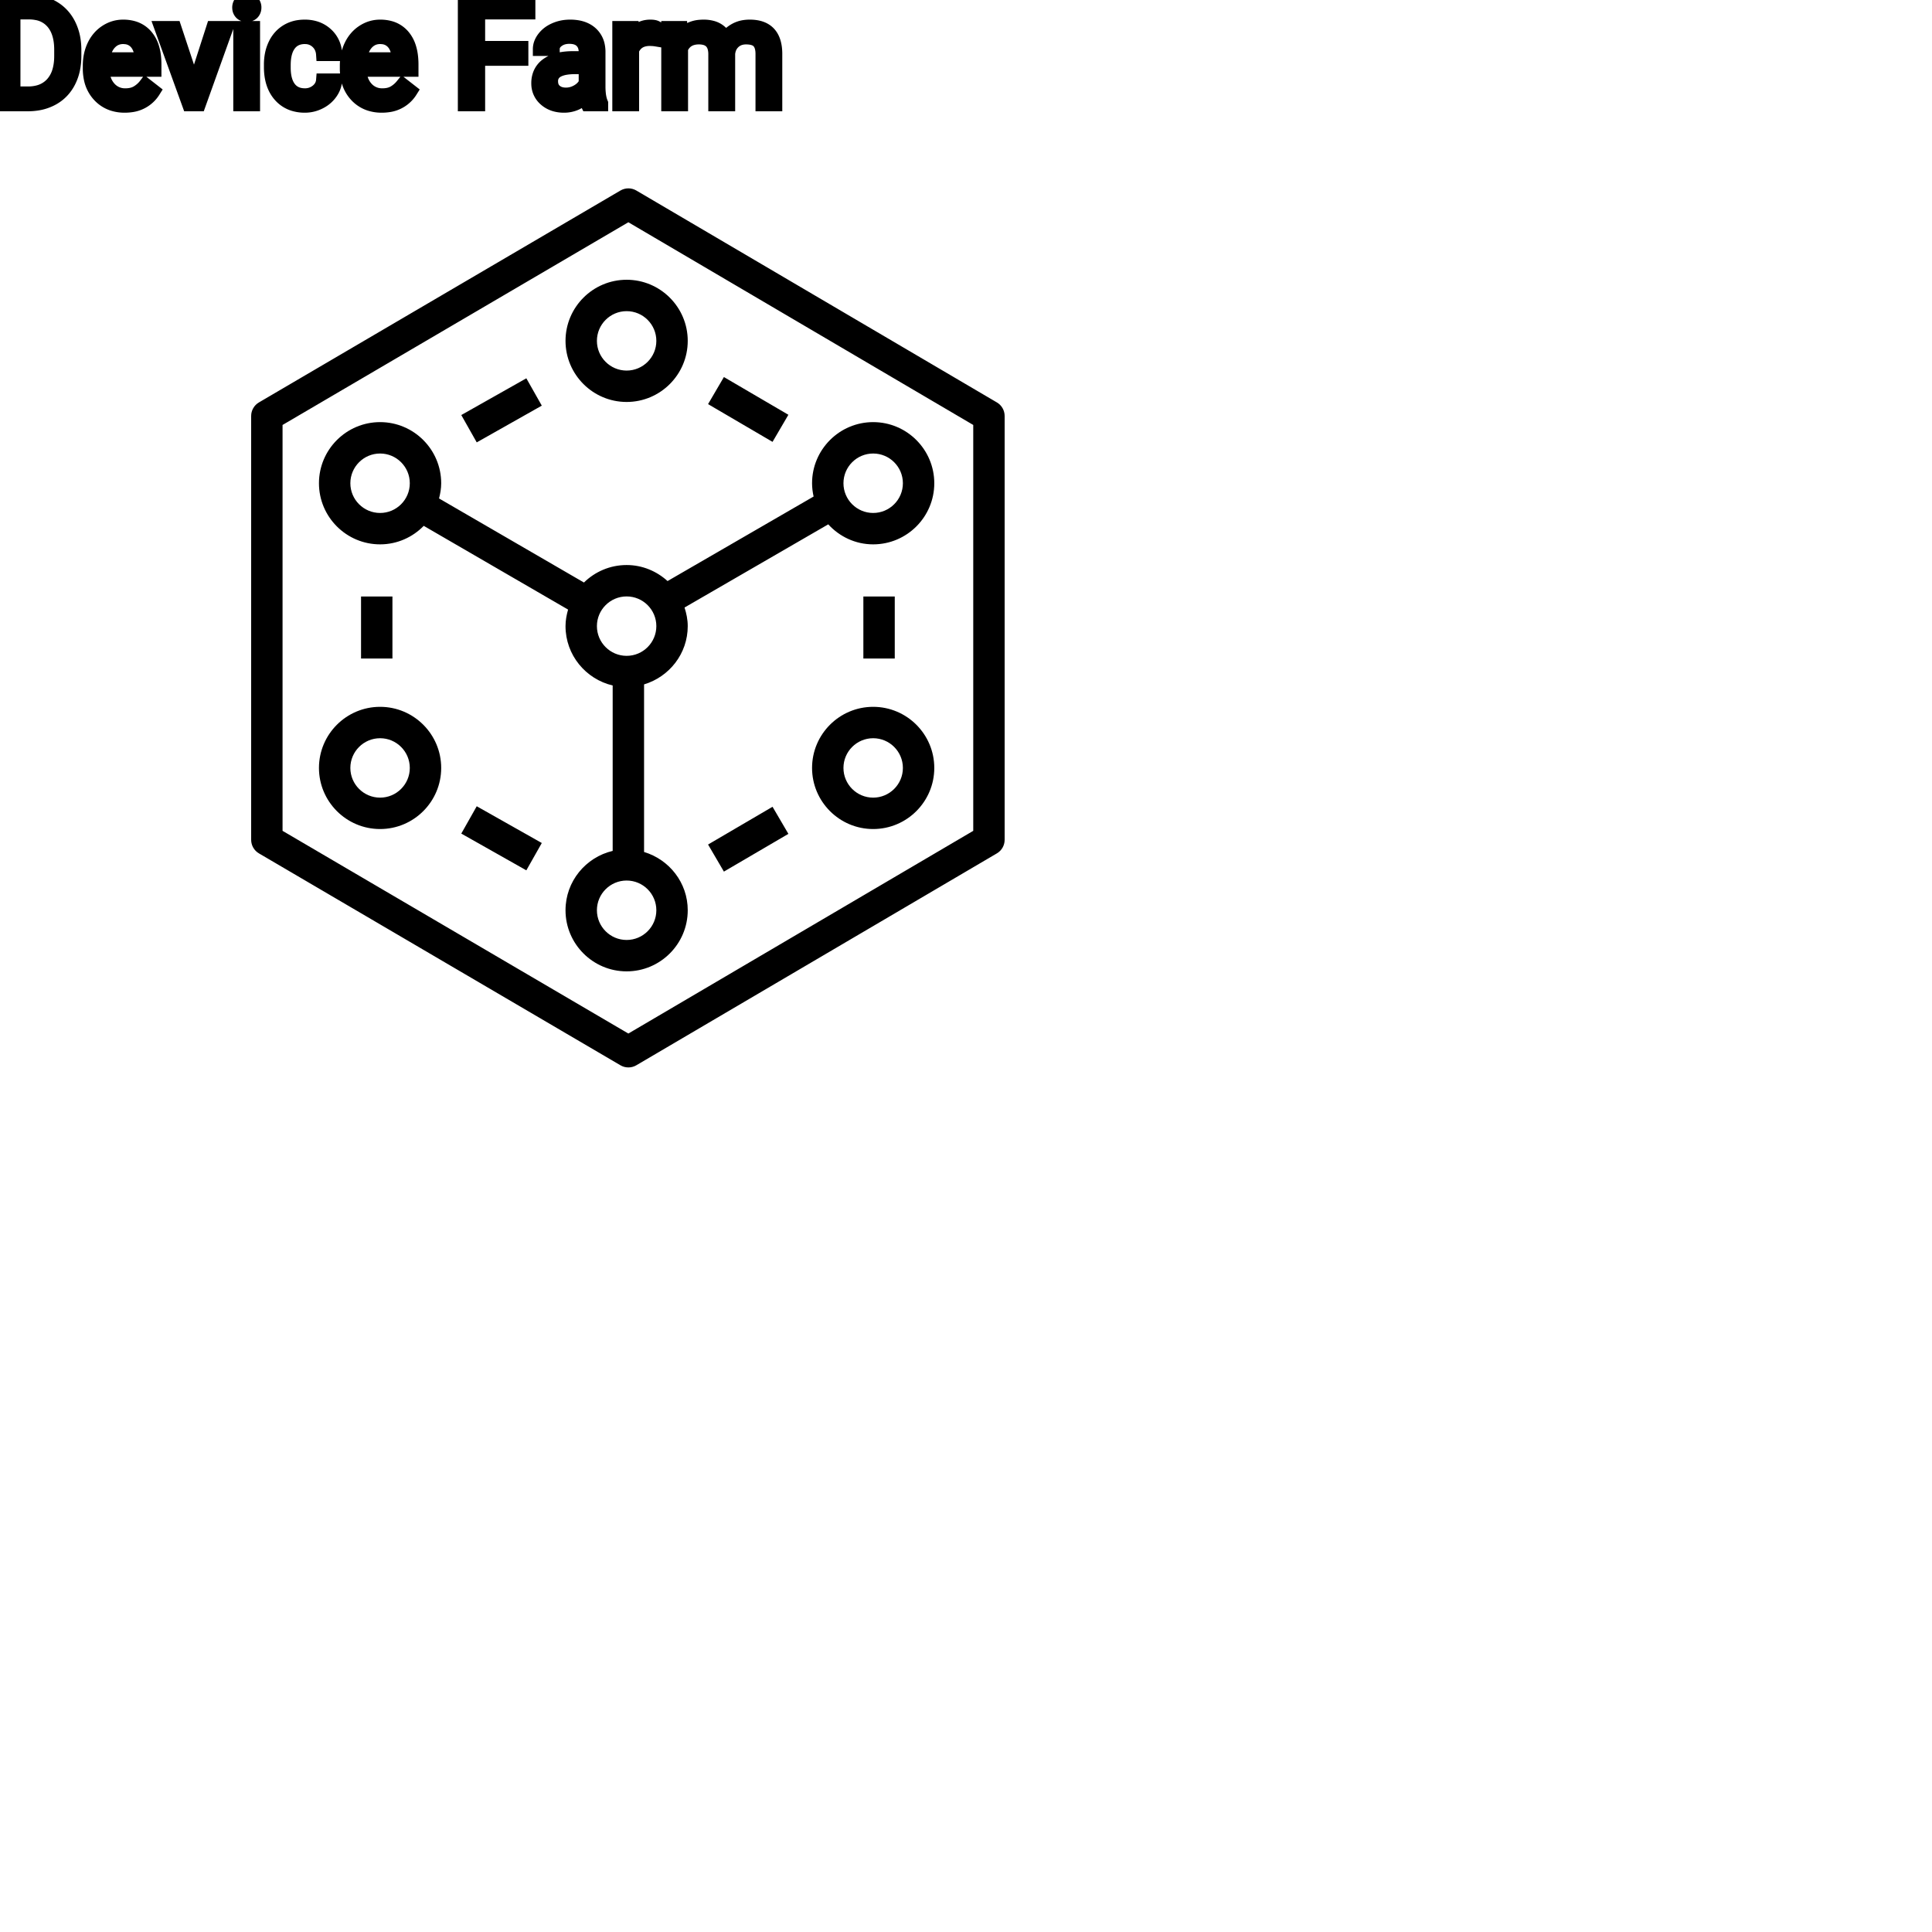 <?xml version="1.0" encoding="UTF-8"?>
<svg width="80px" height="80px" viewBox="0 0 80 80" version="1.1" xmlns="http://www.w3.org/2000/svg" xmlns:xlink="http://www.w3.org/1999/xlink">
    <!-- Generator: Sketch 64 (93537) - https://sketch.com -->
    <title>Icon-Architecture/64/Arch_AWS-Device-Farm_64</title>
    <desc>Created with Sketch.</desc>
    
    <g id="Icon-Architecture/64/Arch_AWS-Device-Farm_64" stroke="none" stroke-width="1" fill="none" fill-rule="evenodd">
        
        <path transform="translate(0vw, 0vh), scale(.65)" d="M49.214,51.395 L50.224,53.121 L46.116,55.525 L45.107,53.8 L49.214,51.395 Z M30.37,51.362 L34.515,53.703 L33.53,55.444 L29.386,53.103 L30.37,51.362 Z M49.214,28.149 L45.107,25.744 L46.116,24.019 L50.224,26.423 L49.214,28.149 Z M30.37,28.182 L29.386,26.44 L33.53,24.1 L34.515,25.841 L30.37,28.182 Z M55,41.951 L57,41.951 L57,38.001 L55,38.001 L55,41.951 Z M23,41.951 L25,41.951 L25,38.001 L23,38.001 L23,41.951 Z M62,52.928 L40.029,65.841 L18,52.928 L18,27.072 L40.029,14.159 L62,27.072 L62,52.928 Z M63.507,25.637 L40.537,12.137 C40.225,11.954 39.837,11.954 39.525,12.137 L16.494,25.637 C16.189,25.816 16,26.144 16,26.499 L16,53.5 C16,53.855 16.189,54.184 16.494,54.363 L39.525,67.863 C39.681,67.955 39.856,68 40.03,68 C40.205,68 40.381,67.955 40.537,67.863 L63.507,54.363 C63.813,54.183 64,53.855 64,53.5 L64,26.499 C64,26.145 63.813,25.817 63.507,25.637 L63.507,25.637 Z M24.213,50.813 C23.169,50.813 22.319,49.964 22.319,48.921 C22.319,47.877 23.169,47.028 24.213,47.028 C25.257,47.028 26.106,47.877 26.106,48.921 C26.106,49.964 25.257,50.813 24.213,50.813 L24.213,50.813 Z M24.213,45.028 C22.067,45.028 20.319,46.774 20.319,48.921 C20.319,51.067 22.067,52.813 24.213,52.813 C26.36,52.813 28.106,51.067 28.106,48.921 C28.106,46.774 26.36,45.028 24.213,45.028 L24.213,45.028 Z M55.624,50.813 C54.58,50.813 53.732,49.964 53.732,48.921 C53.732,47.877 54.58,47.028 55.624,47.028 C56.668,47.028 57.518,47.877 57.518,48.921 C57.518,49.964 56.668,50.813 55.624,50.813 L55.624,50.813 Z M55.624,45.028 C53.478,45.028 51.732,46.774 51.732,48.921 C51.732,51.067 53.478,52.813 55.624,52.813 C57.771,52.813 59.518,51.067 59.518,48.921 C59.518,46.774 57.771,45.028 55.624,45.028 L55.624,45.028 Z M41.812,21.715 C41.812,22.758 40.963,23.607 39.919,23.607 C38.875,23.607 38.026,22.758 38.026,21.715 C38.026,20.671 38.875,19.822 39.919,19.822 C40.963,19.822 41.812,20.671 41.812,21.715 L41.812,21.715 Z M36.026,21.715 C36.026,23.861 37.773,25.607 39.919,25.607 C42.066,25.607 43.812,23.861 43.812,21.715 C43.812,19.568 42.066,17.822 39.919,17.822 C37.773,17.822 36.026,19.568 36.026,21.715 L36.026,21.715 Z M55.624,28.891 C56.668,28.891 57.518,29.74 57.518,30.785 C57.518,31.829 56.668,32.678 55.624,32.678 C54.58,32.678 53.732,31.829 53.732,30.785 C53.732,29.74 54.58,28.891 55.624,28.891 L55.624,28.891 Z M39.919,41.78 C38.875,41.78 38.026,40.931 38.026,39.887 C38.026,38.844 38.875,37.995 39.919,37.995 C40.963,37.995 41.812,38.844 41.812,39.887 C41.812,40.931 40.963,41.78 39.919,41.78 L39.919,41.78 Z M41.812,57.987 C41.812,59.031 40.963,59.88 39.919,59.88 C38.875,59.88 38.026,59.031 38.026,57.987 C38.026,56.943 38.875,56.094 39.919,56.094 C40.963,56.094 41.812,56.943 41.812,57.987 L41.812,57.987 Z M24.213,32.678 C23.169,32.678 22.319,31.829 22.319,30.785 C22.319,29.74 23.169,28.891 24.213,28.891 C25.257,28.891 26.106,29.74 26.106,30.785 C26.106,31.829 25.257,32.678 24.213,32.678 L24.213,32.678 Z M42.526,37.016 C41.834,36.388 40.925,35.995 39.919,35.995 C38.861,35.995 37.902,36.421 37.2,37.109 L27.969,31.753 C28.049,31.441 28.106,31.121 28.106,30.785 C28.106,28.638 26.36,26.891 24.213,26.891 C22.067,26.891 20.319,28.638 20.319,30.785 C20.319,32.932 22.067,34.678 24.213,34.678 C25.304,34.678 26.287,34.224 26.994,33.499 L36.189,38.833 C36.093,39.171 36.026,39.52 36.026,39.887 C36.026,41.727 37.313,43.264 39.03,43.668 L39.03,54.206 C37.313,54.61 36.026,56.147 36.026,57.987 C36.026,60.133 37.773,61.88 39.919,61.88 C42.066,61.88 43.812,60.133 43.812,57.987 C43.812,56.229 42.633,54.757 41.03,54.275 L41.03,43.599 C42.633,43.117 43.812,41.645 43.812,39.887 C43.812,39.471 43.729,39.078 43.608,38.702 L52.763,33.403 C53.475,34.181 54.488,34.678 55.624,34.678 C57.771,34.678 59.518,32.932 59.518,30.785 C59.518,28.638 57.771,26.891 55.624,26.891 C53.478,26.891 51.732,28.638 51.732,30.785 C51.732,31.076 51.77,31.358 51.83,31.631 L42.526,37.016 Z" id="AWS-Device-Farm_Icon_64_Squid" fill="#000000"></path>
    </g><g transform="translate(23.945vw, 64vh)" id="svgGroup" stroke-linecap="round" fill-rule="evenodd" font-size="9pt" stroke="#000" stroke-width="0.15mm" fill="#000" style="stroke:#000;stroke-width:0.15mm;fill:#000"><path d="M 27.665 1.154 L 28.178 1.154 L 28.192 1.506 A 1.143 1.143 0 0 1 29.006 1.101 A 1.599 1.599 0 0 1 29.133 1.096 A 1.339 1.339 0 0 1 29.473 1.136 A 0.83 0.83 0 0 1 30.038 1.605 Q 30.196 1.377 30.45 1.236 A 1.1 1.1 0 0 1 30.803 1.115 A 1.473 1.473 0 0 1 31.049 1.096 Q 32.092 1.096 32.109 2.2 L 32.109 4.324 L 31.567 4.324 L 31.567 2.232 Q 31.567 1.893 31.412 1.724 A 0.453 0.453 0 0 0 31.244 1.612 Q 31.17 1.583 31.076 1.568 A 1.25 1.25 0 0 0 30.891 1.556 A 0.83 0.83 0 0 0 30.647 1.59 A 0.672 0.672 0 0 0 30.39 1.736 A 0.695 0.695 0 0 0 30.18 2.093 A 0.94 0.94 0 0 0 30.158 2.221 L 30.158 4.324 L 29.613 4.324 L 29.613 2.247 A 1.021 1.021 0 0 0 29.581 1.978 Q 29.496 1.669 29.192 1.586 A 0.971 0.971 0 0 0 28.937 1.556 A 0.96 0.96 0 0 0 28.646 1.597 Q 28.358 1.688 28.22 1.98 A 0.973 0.973 0 0 0 28.207 2.01 L 28.207 4.324 L 27.665 4.324 L 27.665 1.154 Z M 21.595 1.98 L 21.595 2.44 L 19.805 2.44 L 19.805 4.324 L 19.242 4.324 L 19.242 0.059 L 21.885 0.059 L 21.885 0.521 L 19.805 0.521 L 19.805 1.98 L 21.595 1.98 Z M 13.371 3.325 L 13.884 3.325 A 0.955 0.955 0 0 1 13.751 3.758 A 1.181 1.181 0 0 1 13.696 3.844 A 1.219 1.219 0 0 1 13.29 4.207 A 1.446 1.446 0 0 1 13.235 4.236 A 1.331 1.331 0 0 1 12.624 4.383 A 1.564 1.564 0 0 1 12.159 4.317 A 1.226 1.226 0 0 1 11.594 3.951 Q 11.243 3.554 11.214 2.889 A 2.794 2.794 0 0 1 11.212 2.769 L 11.212 2.678 A 2.16 2.16 0 0 1 11.254 2.24 A 1.713 1.713 0 0 1 11.382 1.855 A 1.339 1.339 0 0 1 11.675 1.445 A 1.261 1.261 0 0 1 11.87 1.295 A 1.295 1.295 0 0 1 12.374 1.113 A 1.686 1.686 0 0 1 12.621 1.096 A 1.464 1.464 0 0 1 13.053 1.157 A 1.191 1.191 0 0 1 13.507 1.415 A 1.129 1.129 0 0 1 13.88 2.181 A 1.493 1.493 0 0 1 13.884 2.244 L 13.371 2.244 A 0.813 0.813 0 0 0 13.303 1.968 A 0.725 0.725 0 0 0 13.138 1.739 A 0.718 0.718 0 0 0 12.652 1.542 A 0.934 0.934 0 0 0 12.621 1.541 A 0.916 0.916 0 0 0 12.34 1.582 A 0.72 0.72 0 0 0 11.981 1.838 A 0.979 0.979 0 0 0 11.83 2.136 Q 11.754 2.373 11.754 2.698 L 11.754 2.801 Q 11.754 3.349 11.979 3.645 Q 12.205 3.94 12.624 3.94 A 0.781 0.781 0 0 0 13.131 3.765 A 0.672 0.672 0 0 0 13.294 3.577 A 0.609 0.609 0 0 0 13.371 3.325 Z M 24.899 4.324 L 24.331 4.324 A 0.421 0.421 0 0 1 24.307 4.264 Q 24.276 4.167 24.255 3.99 A 1.289 1.289 0 0 1 23.84 4.285 A 1.209 1.209 0 0 1 23.353 4.383 A 1.356 1.356 0 0 1 23 4.339 A 1.019 1.019 0 0 1 22.583 4.118 A 0.852 0.852 0 0 1 22.284 3.497 A 1.069 1.069 0 0 1 22.283 3.445 A 1.038 1.038 0 0 1 22.34 3.095 A 0.873 0.873 0 0 1 22.66 2.676 A 1.282 1.282 0 0 1 23.044 2.49 Q 23.215 2.438 23.421 2.417 A 2.912 2.912 0 0 1 23.719 2.402 L 24.246 2.402 L 24.246 2.153 A 0.768 0.768 0 0 0 24.222 1.957 A 0.552 0.552 0 0 0 24.076 1.701 Q 23.932 1.558 23.672 1.536 A 1.166 1.166 0 0 0 23.575 1.532 A 0.95 0.95 0 0 0 23.347 1.558 A 0.712 0.712 0 0 0 23.089 1.679 A 0.57 0.57 0 0 0 22.979 1.784 A 0.395 0.395 0 0 0 22.893 2.033 L 22.348 2.033 Q 22.348 1.796 22.516 1.575 A 1.087 1.087 0 0 1 22.82 1.304 A 1.368 1.368 0 0 1 22.973 1.225 A 1.499 1.499 0 0 1 23.49 1.1 A 1.78 1.78 0 0 1 23.607 1.096 A 1.766 1.766 0 0 1 23.952 1.127 Q 24.261 1.189 24.466 1.37 A 0.931 0.931 0 0 1 24.768 1.92 A 1.332 1.332 0 0 1 24.788 2.124 L 24.788 3.583 A 2.785 2.785 0 0 0 24.8 3.85 Q 24.812 3.977 24.837 4.084 A 1.138 1.138 0 0 0 24.899 4.277 L 24.899 4.324 Z M 3.712 2.827 L 3.712 2.728 Q 3.712 2.256 3.892 1.885 A 1.461 1.461 0 0 1 4.19 1.468 A 1.356 1.356 0 0 1 4.396 1.305 Q 4.72 1.096 5.098 1.096 A 1.503 1.503 0 0 1 5.506 1.148 A 1.093 1.093 0 0 1 6.059 1.503 A 1.33 1.33 0 0 1 6.305 1.962 Q 6.367 2.157 6.389 2.392 A 2.942 2.942 0 0 1 6.401 2.669 L 6.401 2.895 L 4.254 2.895 A 1.408 1.408 0 0 0 4.301 3.233 A 1.011 1.011 0 0 0 4.528 3.652 A 0.855 0.855 0 0 0 5.151 3.94 A 1.102 1.102 0 0 0 5.194 3.94 A 1.176 1.176 0 0 0 5.413 3.921 Q 5.552 3.895 5.665 3.832 A 0.737 0.737 0 0 0 5.681 3.823 A 1.218 1.218 0 0 0 6.02 3.525 A 1.384 1.384 0 0 0 6.029 3.513 L 6.36 3.771 A 1.284 1.284 0 0 1 5.427 4.365 A 1.833 1.833 0 0 1 5.165 4.383 A 1.596 1.596 0 0 1 4.664 4.308 A 1.316 1.316 0 0 1 4.116 3.959 A 1.424 1.424 0 0 1 3.753 3.252 A 2.069 2.069 0 0 1 3.712 2.827 Z M 14.355 2.827 L 14.355 2.728 Q 14.355 2.256 14.536 1.885 A 1.461 1.461 0 0 1 14.834 1.468 A 1.356 1.356 0 0 1 15.04 1.305 Q 15.363 1.096 15.741 1.096 A 1.503 1.503 0 0 1 16.15 1.148 A 1.093 1.093 0 0 1 16.702 1.503 A 1.33 1.33 0 0 1 16.948 1.962 Q 17.01 2.157 17.032 2.392 A 2.942 2.942 0 0 1 17.045 2.669 L 17.045 2.895 L 14.897 2.895 A 1.408 1.408 0 0 0 14.945 3.233 A 1.011 1.011 0 0 0 15.171 3.652 A 0.855 0.855 0 0 0 15.794 3.94 A 1.102 1.102 0 0 0 15.838 3.94 A 1.176 1.176 0 0 0 16.057 3.921 Q 16.196 3.895 16.308 3.832 A 0.737 0.737 0 0 0 16.324 3.823 A 1.218 1.218 0 0 0 16.663 3.525 A 1.384 1.384 0 0 0 16.673 3.513 L 17.004 3.771 A 1.284 1.284 0 0 1 16.071 4.365 A 1.833 1.833 0 0 1 15.809 4.383 A 1.596 1.596 0 0 1 15.308 4.308 A 1.316 1.316 0 0 1 14.76 3.959 A 1.424 1.424 0 0 1 14.397 3.252 A 2.069 2.069 0 0 1 14.355 2.827 Z M 7.23 1.154 L 8.036 3.589 L 8.821 1.154 L 9.375 1.154 L 8.238 4.324 L 7.825 4.324 L 6.677 1.154 L 7.23 1.154 Z M 1.181 4.324 L 0 4.324 L 0 0.059 L 1.204 0.059 A 2.14 2.14 0 0 1 1.757 0.128 A 1.781 1.781 0 0 1 2.188 0.305 Q 2.616 0.551 2.849 1.005 A 2.127 2.127 0 0 1 3.06 1.691 A 2.715 2.715 0 0 1 3.085 2.048 L 3.085 2.32 A 2.655 2.655 0 0 1 3.034 2.853 A 2.039 2.039 0 0 1 2.852 3.378 Q 2.619 3.832 2.187 4.075 A 1.921 1.921 0 0 1 1.526 4.297 A 2.478 2.478 0 0 1 1.181 4.324 Z M 27.17 1.137 L 27.17 1.641 A 1.501 1.501 0 0 0 27.008 1.623 A 1.855 1.855 0 0 0 26.903 1.62 A 0.958 0.958 0 0 0 26.617 1.66 Q 26.325 1.751 26.19 2.05 A 0.963 0.963 0 0 0 26.18 2.074 L 26.18 4.324 L 25.638 4.324 L 25.638 1.154 L 26.165 1.154 L 26.174 1.521 A 0.961 0.961 0 0 1 26.405 1.262 Q 26.624 1.096 26.93 1.096 A 0.99 0.99 0 0 1 27.013 1.099 Q 27.111 1.107 27.17 1.137 Z M 1.219 0.521 L 0.563 0.521 L 0.563 3.864 L 1.154 3.864 A 1.68 1.68 0 0 0 1.576 3.814 A 1.165 1.165 0 0 0 2.167 3.46 A 1.318 1.318 0 0 0 2.441 2.961 Q 2.501 2.765 2.52 2.53 A 2.776 2.776 0 0 0 2.528 2.309 L 2.528 2.06 Q 2.528 1.333 2.187 0.93 A 1.124 1.124 0 0 0 1.523 0.551 A 1.666 1.666 0 0 0 1.219 0.521 Z M 10.485 1.154 L 10.485 4.324 L 9.943 4.324 L 9.943 1.154 L 10.485 1.154 Z M 24.246 3.437 L 24.246 2.786 L 23.821 2.786 A 2.544 2.544 0 0 0 23.483 2.807 Q 23.112 2.857 22.95 3.029 A 0.477 0.477 0 0 0 22.825 3.369 A 0.613 0.613 0 0 0 22.848 3.541 A 0.458 0.458 0 0 0 22.995 3.768 A 0.596 0.596 0 0 0 23.271 3.896 A 0.839 0.839 0 0 0 23.432 3.911 Q 23.687 3.911 23.915 3.779 A 0.89 0.89 0 0 0 24.112 3.628 A 0.738 0.738 0 0 0 24.246 3.437 Z M 4.271 2.449 L 5.859 2.449 L 5.859 2.408 A 1.489 1.489 0 0 0 5.824 2.152 Q 5.79 2.01 5.728 1.898 A 0.753 0.753 0 0 0 5.637 1.768 A 0.655 0.655 0 0 0 5.2 1.547 A 0.926 0.926 0 0 0 5.098 1.541 Q 4.77 1.541 4.547 1.78 Q 4.351 1.99 4.287 2.348 A 1.827 1.827 0 0 0 4.271 2.449 Z M 14.915 2.449 L 16.503 2.449 L 16.503 2.408 A 1.489 1.489 0 0 0 16.467 2.152 Q 16.434 2.01 16.372 1.898 A 0.753 0.753 0 0 0 16.28 1.768 A 0.655 0.655 0 0 0 15.844 1.547 A 0.926 0.926 0 0 0 15.741 1.541 Q 15.413 1.541 15.19 1.78 Q 14.995 1.99 14.93 2.348 A 1.827 1.827 0 0 0 14.915 2.449 Z M 9.918 0.196 A 0.357 0.357 0 0 0 9.899 0.313 A 0.403 0.403 0 0 0 9.901 0.35 A 0.304 0.304 0 0 0 9.98 0.533 Q 10.035 0.594 10.127 0.613 A 0.455 0.455 0 0 0 10.219 0.621 Q 10.377 0.621 10.459 0.533 A 0.295 0.295 0 0 0 10.524 0.424 A 0.349 0.349 0 0 0 10.541 0.313 A 0.409 0.409 0 0 0 10.541 0.293 A 0.316 0.316 0 0 0 10.459 0.091 Q 10.404 0.029 10.313 0.01 A 0.439 0.439 0 0 0 10.219 0 Q 10.156 0 10.106 0.014 A 0.257 0.257 0 0 0 9.98 0.091 A 0.31 0.31 0 0 0 9.918 0.196 Z" vector-effect="non-scaling-stroke"/></g>
</svg>